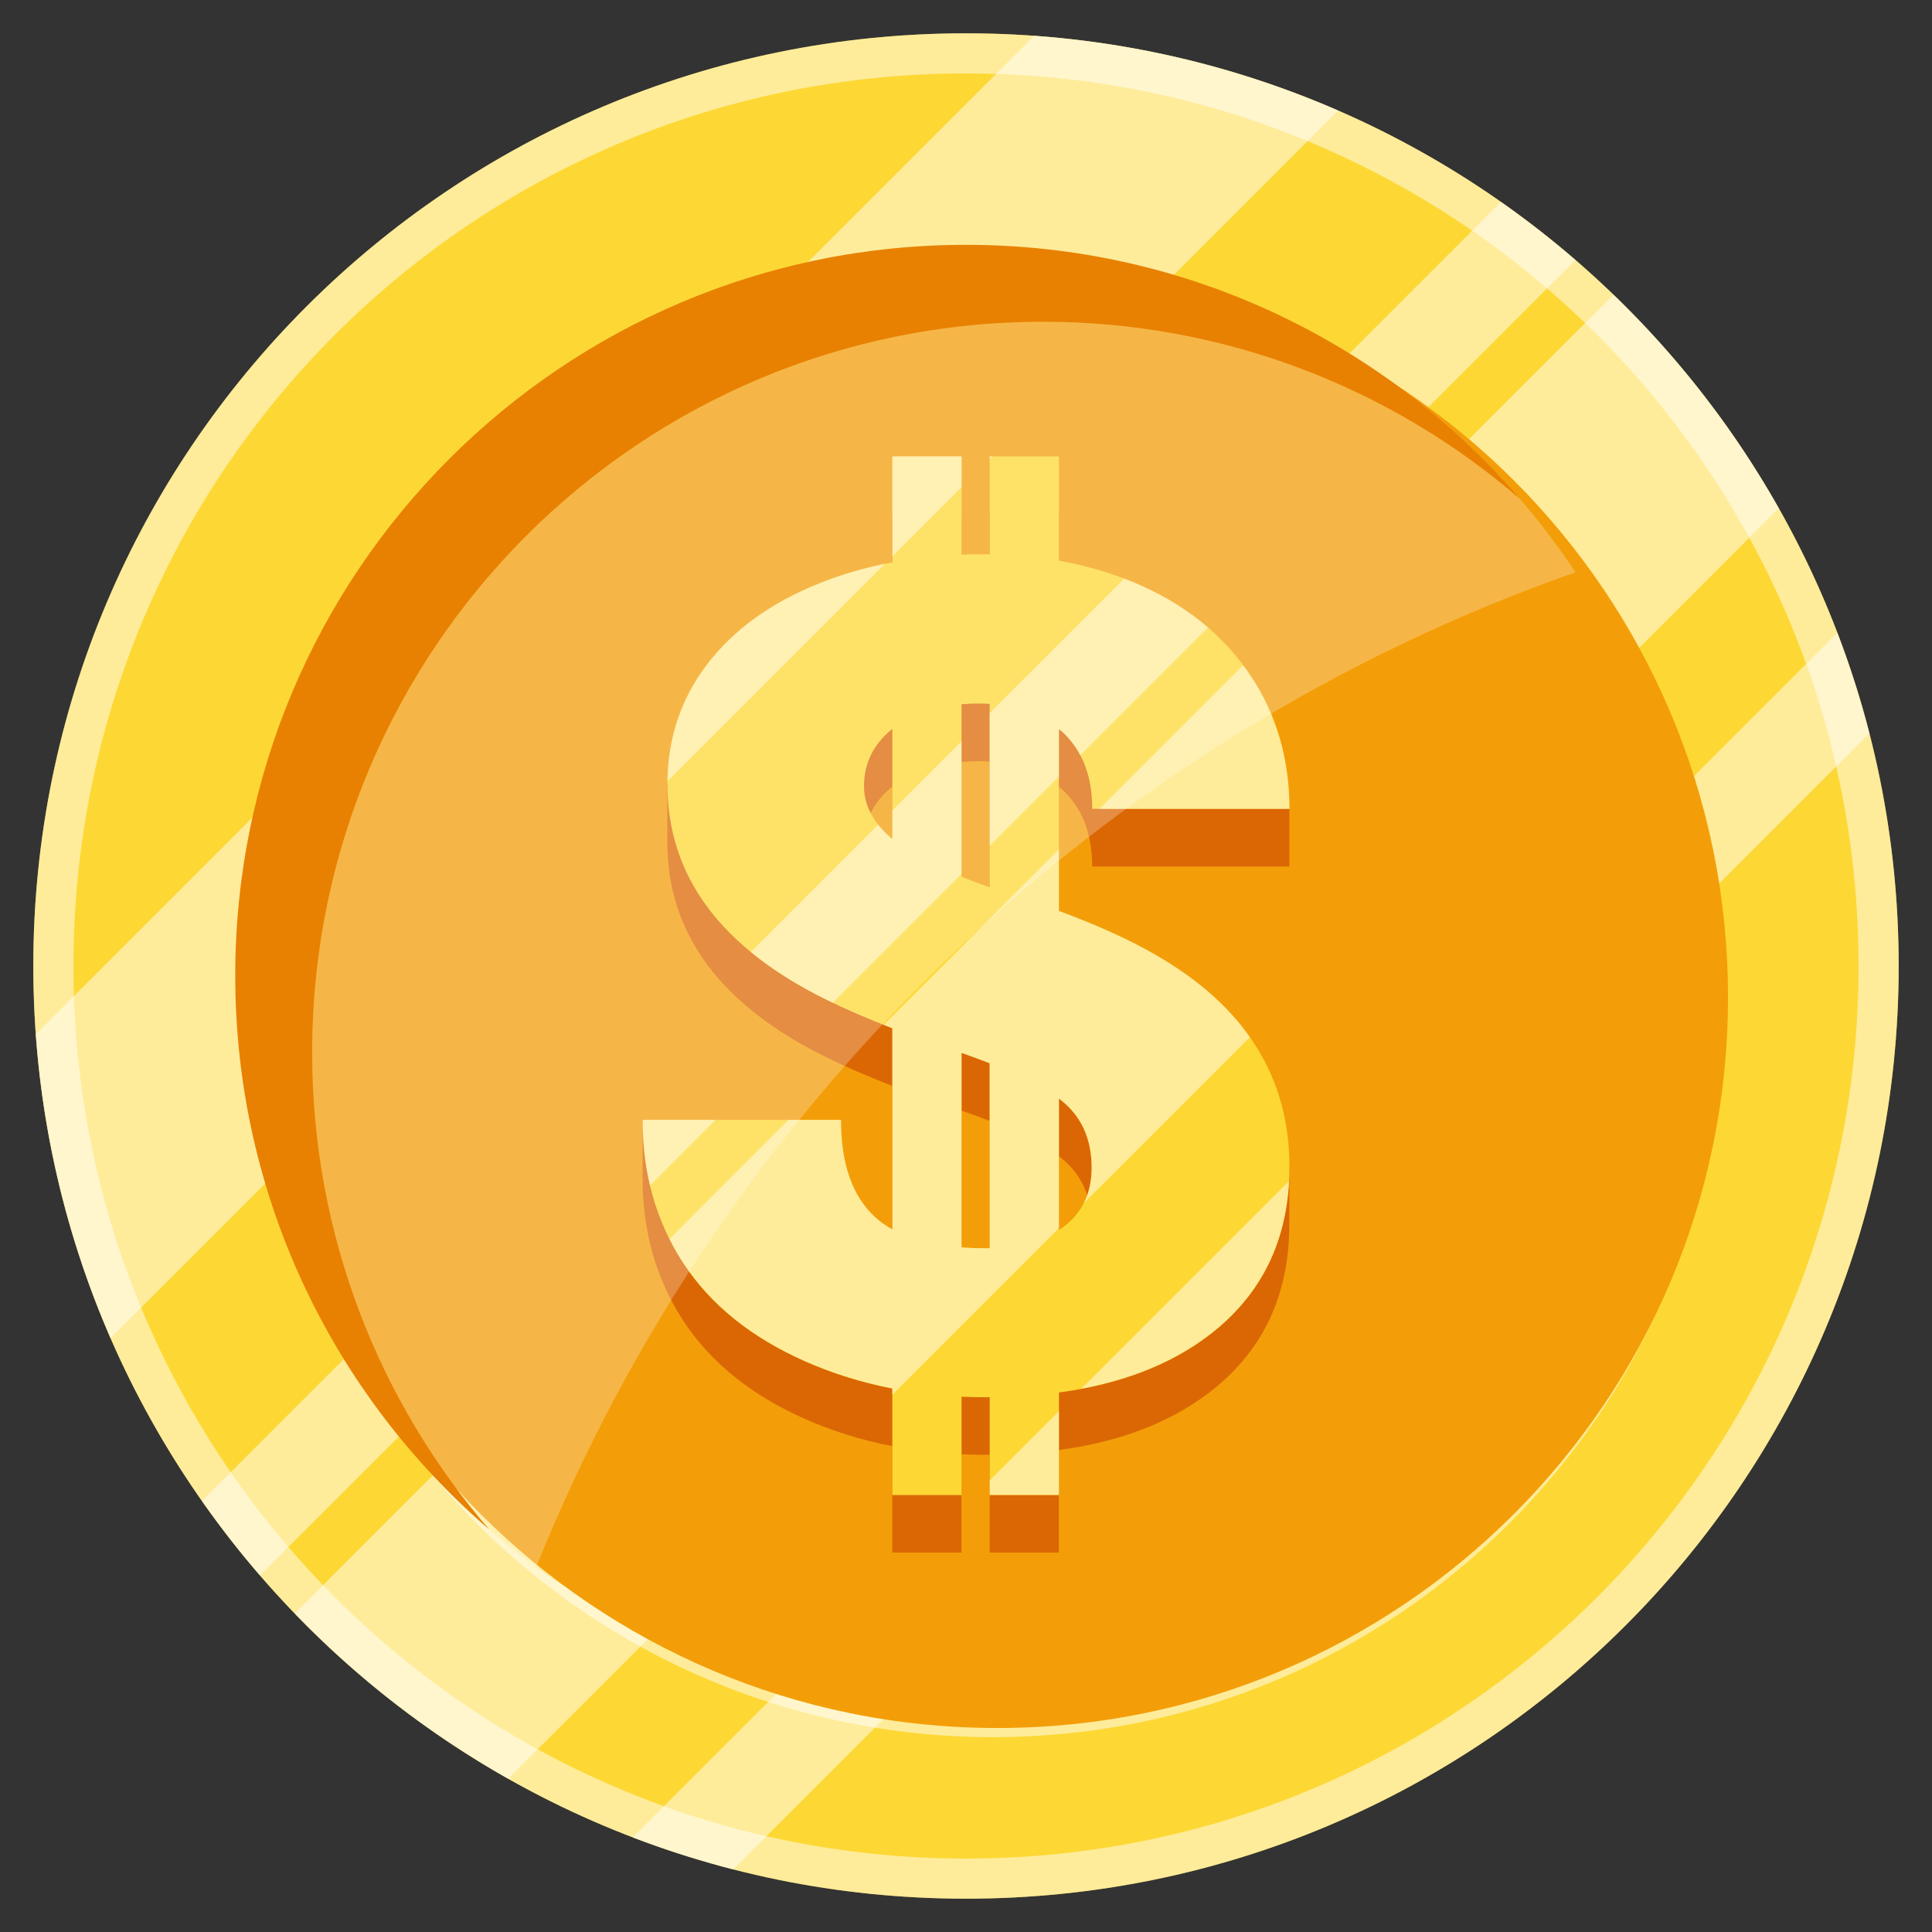 <svg width="29" height="29" viewBox="0 0 29 29" fill="none" xmlns="http://www.w3.org/2000/svg">
<rect x="0" y="0" width="29" height="29" fill="#333333" stroke="none"/>
<path d="M14.5 28.5C22.232 28.5 28.5 22.232 28.5 14.5C28.5 6.768 22.232 0.5 14.5 0.5C6.768 0.5 0.5 6.768 0.5 14.5C0.5 22.232 6.768 28.5 14.5 28.5Z" fill="#FDD835"/>
<path opacity="0.5" d="M14.5 0.5C6.768 0.5 0.5 6.768 0.5 14.5C0.5 22.232 6.768 28.5 14.5 28.5C22.232 28.5 28.5 22.232 28.5 14.5C28.5 6.768 22.232 0.5 14.5 0.5ZM14.5 27.898C7.1 27.898 1.102 21.9 1.102 14.5C1.102 7.1 7.1 1.102 14.5 1.102C21.9 1.102 27.898 7.1 27.898 14.5C27.898 21.9 21.9 27.898 14.5 27.898Z" fill="white"/>
<path opacity="0.5" d="M20.086 1.659L1.659 20.086C1.043 18.672 0.653 17.134 0.537 15.523L15.523 0.537C17.134 0.653 18.672 1.043 20.086 1.659Z" fill="white"/>
<path opacity="0.5" d="M26.7 7.629L7.628 26.7C6.442 26.031 5.364 25.194 4.424 24.22L24.22 4.424C25.194 5.364 26.031 6.442 26.7 7.629Z" fill="white"/>
<path opacity="0.5" d="M23.648 3.903L3.902 23.648C3.593 23.291 3.302 22.918 3.031 22.53L22.53 3.031C22.917 3.302 23.29 3.593 23.648 3.903Z" fill="white"/>
<path opacity="0.5" d="M28.061 11.007L11.006 28.061C10.491 27.928 9.988 27.768 9.497 27.58L27.579 9.498C27.767 9.988 27.928 10.492 28.06 11.007L28.061 11.007Z" fill="white"/>
<path opacity="0.5" d="M25.873 15.106C25.873 21.164 20.962 26.075 14.904 26.075C11.501 26.075 8.459 24.525 6.448 22.092C8.451 24.258 11.318 25.614 14.5 25.614C20.558 25.614 25.469 20.702 25.469 14.644C25.469 11.99 24.526 9.556 22.957 7.658C24.767 9.615 25.873 12.231 25.873 15.106Z" fill="white"/>
<path d="M14.969 25.938C21.027 25.938 25.938 21.027 25.938 14.969C25.938 8.911 21.027 4 14.969 4C8.911 4 4 8.911 4 14.969C4 21.027 8.911 25.938 14.969 25.938Z" fill="#F39E09"/>
<path d="M22.812 7.487C20.891 5.831 18.39 4.83 15.655 4.83C9.597 4.83 4.686 9.742 4.686 15.799C4.686 18.534 5.687 21.036 7.342 22.957C5.008 20.945 3.531 17.967 3.531 14.644C3.531 8.587 8.442 3.675 14.5 3.675C17.822 3.675 20.8 5.152 22.812 7.487Z" fill="#E88102"/>
<path d="M15.933 11.84C16.24 12.116 16.394 12.505 16.394 13.007H19.354V12.141C19.354 12.141 18.993 11.341 18.77 11.007C18.381 10.423 17.836 9.974 17.134 9.658C16.748 9.485 16.335 9.359 15.894 9.281V7.717H14.855V9.186C14.821 9.186 14.538 9.187 14.432 9.191V7.717H13.393V9.306C13.009 9.379 12.645 9.483 12.301 9.62C11.573 9.911 11.011 10.316 10.614 10.838C10.365 11.165 10.017 11.778 10.017 11.778V12.644C10.017 14.014 10.815 15.091 12.411 15.874C12.692 16.013 13.019 16.155 13.393 16.3V19.32C13.296 19.265 13.21 19.204 13.133 19.135C12.792 18.822 12.622 18.336 12.622 17.676L9.645 16.809V17.676C9.645 18.488 9.85 19.205 10.258 19.828C10.667 20.451 11.276 20.942 12.085 21.3C12.496 21.482 12.932 21.618 13.393 21.707V23.305H14.432V21.829C14.552 21.835 14.672 21.837 14.795 21.837C14.815 21.837 14.834 21.837 14.855 21.836V23.305H15.894V21.766C16.799 21.644 17.547 21.36 18.135 20.915C18.947 20.301 19.353 19.455 19.353 18.378V17.512C19.353 17.512 18.438 15.829 17.358 15.207C16.953 14.974 16.465 14.752 15.894 14.542V11.81C15.907 11.821 15.92 11.831 15.933 11.842V11.84ZM13.393 13.46C13.111 13.221 12.969 12.957 12.969 12.668C12.969 12.322 13.111 12.035 13.393 11.806V13.46ZM14.855 19.602C14.835 19.602 14.816 19.603 14.796 19.603C14.669 19.603 14.548 19.599 14.432 19.59V16.671C14.583 16.723 14.723 16.774 14.855 16.826V19.602V19.602ZM14.855 14.185C14.704 14.133 14.564 14.079 14.432 14.027V11.437C14.514 11.43 14.598 11.426 14.686 11.426C14.743 11.426 14.8 11.428 14.855 11.431V14.185ZM15.924 17.379C16.232 17.622 16.385 17.96 16.385 18.394C16.385 18.778 16.242 19.075 15.958 19.286C15.938 19.302 15.915 19.315 15.894 19.329V17.356C15.904 17.364 15.915 17.372 15.924 17.379Z" fill="#DB6704"/>
<path d="M17.358 14.34C16.954 14.106 16.466 13.884 15.895 13.674V10.943C15.908 10.954 15.921 10.963 15.934 10.974C16.241 11.251 16.395 11.64 16.395 12.141H19.355C19.355 11.392 19.16 10.725 18.771 10.141C18.382 9.558 17.837 9.108 17.135 8.793C16.749 8.619 16.336 8.494 15.895 8.416V6.851H14.856V8.321C14.822 8.321 14.788 8.32 14.754 8.32C14.646 8.32 14.539 8.322 14.434 8.326V6.852H13.395V8.442C13.01 8.514 12.646 8.618 12.302 8.756C11.575 9.046 11.013 9.452 10.615 9.973C10.217 10.495 10.019 11.097 10.019 11.779C10.019 13.149 10.817 14.226 12.412 15.01C12.693 15.149 13.021 15.29 13.395 15.435V18.455C13.298 18.401 13.211 18.34 13.135 18.27C12.794 17.957 12.623 17.471 12.623 16.811H9.646C9.646 17.623 9.851 18.341 10.259 18.964C10.668 19.587 11.277 20.077 12.086 20.435C12.498 20.617 12.934 20.753 13.394 20.843V22.441H14.433V20.965C14.553 20.97 14.674 20.973 14.796 20.973C14.817 20.973 14.836 20.972 14.856 20.972V22.441H15.895V20.902C16.801 20.779 17.548 20.496 18.137 20.051C18.949 19.436 19.355 18.591 19.355 17.514C19.355 16.166 18.689 15.109 17.359 14.342L17.358 14.34ZM14.686 10.56C14.744 10.56 14.8 10.562 14.855 10.565V13.319C14.704 13.266 14.564 13.213 14.433 13.161V10.571C14.514 10.564 14.598 10.56 14.686 10.56ZM12.969 11.803C12.969 11.457 13.111 11.169 13.394 10.94V12.595C13.111 12.356 12.969 12.092 12.969 11.803ZM14.796 18.737C14.669 18.737 14.548 18.732 14.433 18.724V15.804C14.583 15.856 14.724 15.908 14.855 15.96V18.736C14.835 18.736 14.816 18.738 14.796 18.738V18.737ZM15.959 18.42C15.938 18.435 15.916 18.448 15.895 18.463V16.49C15.904 16.498 15.915 16.505 15.925 16.513C16.232 16.755 16.386 17.094 16.386 17.528C16.386 17.911 16.243 18.209 15.959 18.42Z" fill="#FDD835"/>
<path opacity="0.5" d="M12.301 8.754C12.611 8.63 12.938 8.534 13.282 8.462L10.018 11.726C10.028 11.065 10.226 10.48 10.614 9.972C11.011 9.451 11.574 9.045 12.301 8.755V8.754Z" fill="white"/>
<path opacity="0.5" d="M13.394 6.85H14.433V7.311L13.394 8.35V6.85Z" fill="white"/>
<path opacity="0.5" d="M14.894 6.85L14.855 6.889V6.85H14.894Z" fill="white"/>
<path opacity="0.5" d="M18.761 15.568C18.432 15.099 17.964 14.689 17.358 14.34C16.954 14.106 16.466 13.885 15.895 13.674V12.751L13.263 15.383C13.306 15.4 13.349 15.417 13.394 15.434V18.453C13.297 18.4 13.21 18.338 13.134 18.268C12.793 17.956 12.623 17.47 12.623 16.809H11.836L10.049 18.597C10.112 18.721 10.182 18.843 10.259 18.961C10.668 19.584 11.277 20.075 12.086 20.433C12.498 20.615 12.934 20.751 13.394 20.84V20.935L15.895 18.434V16.491C15.905 16.498 15.916 16.505 15.925 16.513C16.232 16.755 16.386 17.094 16.386 17.528C16.386 17.73 16.346 17.908 16.267 18.062L18.761 15.568ZM14.855 18.736C14.835 18.736 14.816 18.737 14.796 18.737C14.669 18.737 14.548 18.733 14.433 18.724V15.804C14.582 15.856 14.723 15.908 14.855 15.959V18.736Z" fill="white"/>
<path opacity="0.5" d="M19.354 12.141H16.503L18.659 9.986C18.698 10.036 18.735 10.088 18.77 10.141C19.16 10.724 19.354 11.392 19.354 12.141Z" fill="white"/>
<path opacity="0.5" d="M9.646 16.809H10.741L9.757 17.794C9.683 17.483 9.646 17.154 9.646 16.809Z" fill="white"/>
<path opacity="0.5" d="M14.433 11.128V13.118L12.5 15.051C12.47 15.037 12.44 15.022 12.411 15.008C11.969 14.791 11.59 14.553 11.271 14.29L13.182 12.379C13.241 12.453 13.311 12.525 13.393 12.595V12.168L14.432 11.129L14.433 11.128Z" fill="white"/>
<path opacity="0.5" d="M18.132 9.419L16.215 11.335C16.143 11.199 16.049 11.078 15.933 10.974C15.921 10.963 15.907 10.954 15.895 10.943V11.656L14.855 12.695V10.705L16.876 8.685C16.963 8.718 17.049 8.754 17.134 8.792C17.512 8.961 17.844 9.171 18.132 9.418V9.419Z" fill="white"/>
<path opacity="0.5" d="M14.855 22.222L15.895 21.182V22.438H14.855V22.222Z" fill="white"/>
<path opacity="0.5" d="M19.349 17.729C19.297 18.703 18.893 19.476 18.137 20.048C17.624 20.437 16.988 20.702 16.232 20.845L19.348 17.729L19.349 17.729Z" fill="white"/>
<path opacity="0.25" d="M23.648 8.59C16.544 11.084 10.844 16.561 8.05 23.517C7.805 23.34 7.569 23.152 7.341 22.954C5.686 21.034 4.686 18.533 4.686 15.799C4.686 9.741 9.597 4.83 15.655 4.83C18.389 4.83 20.89 5.83 22.81 7.485C23.112 7.835 23.392 8.204 23.648 8.59H23.648Z" fill="white"/>
</svg>
